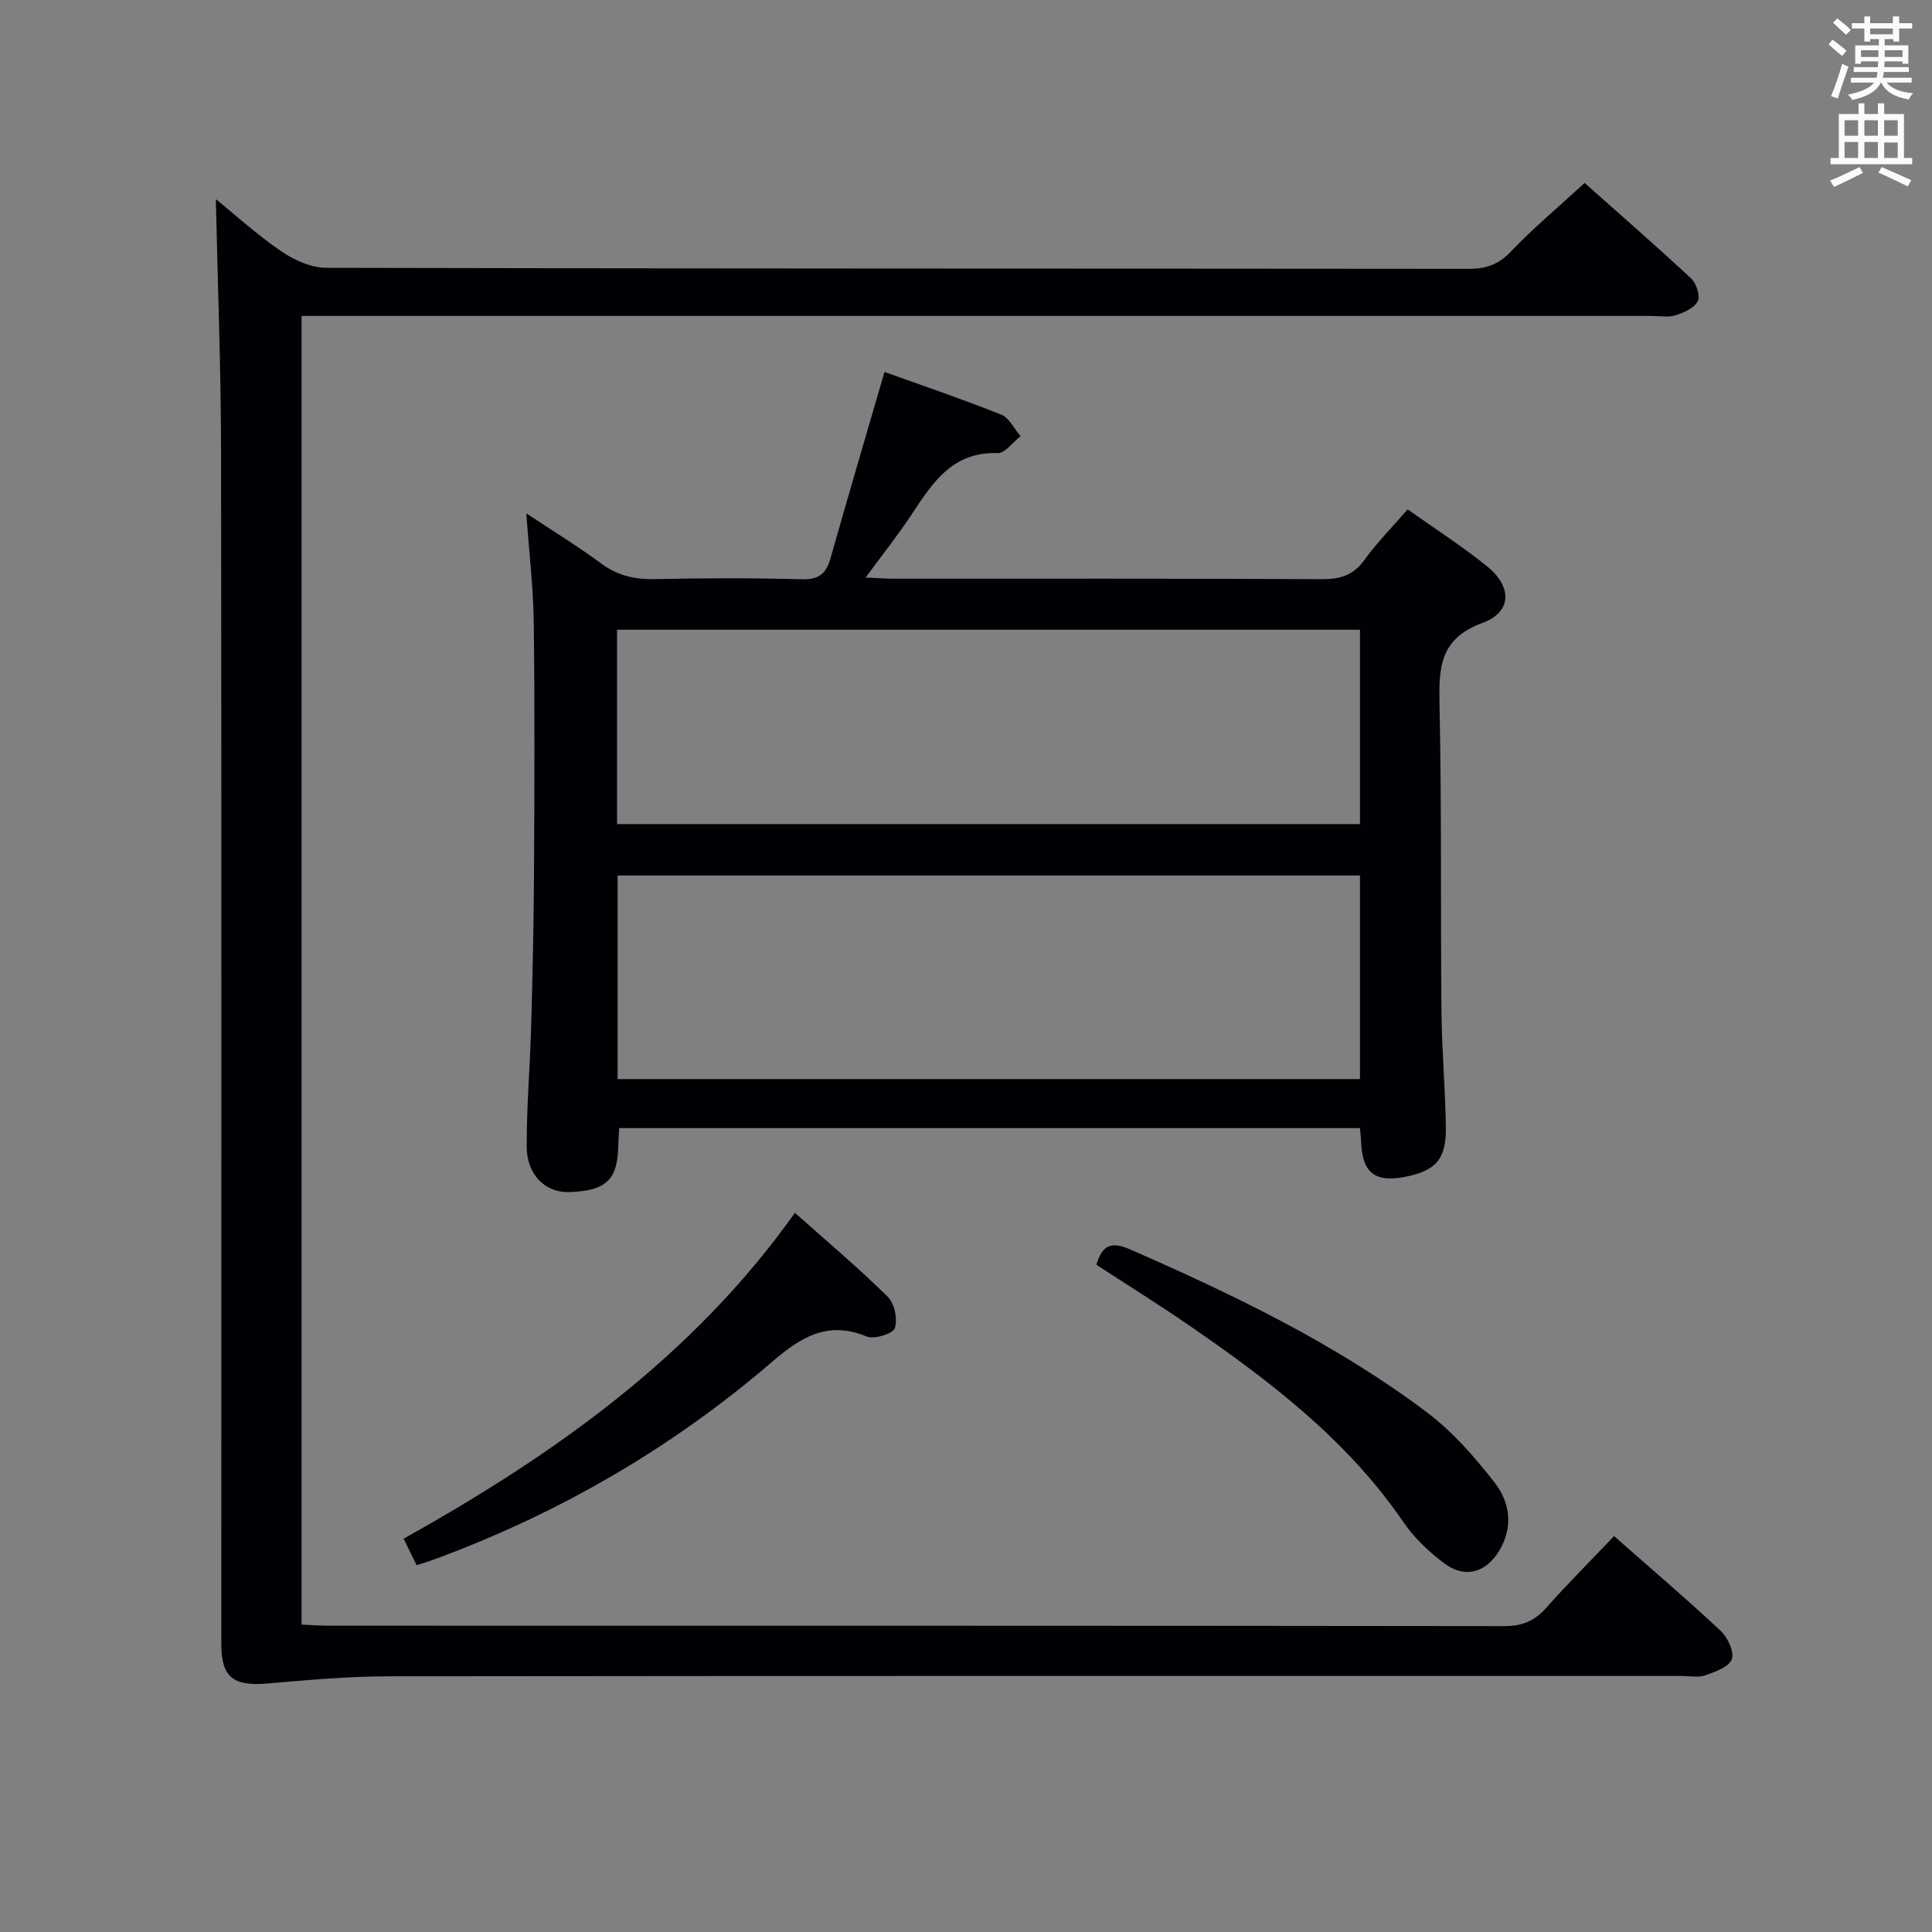 <svg enable-background="new 0 0 400 400" viewBox="0 0 400 400" xmlns="http://www.w3.org/2000/svg"><rect x="0" y="0" width="400" height="400" fill="#808080" stroke="none"/><g fill="#010105"><path d="m334.17 318.03c7.65 6.74 15.01 13 22.05 19.6 1.47 1.37 2.87 4.34 2.33 5.89-.55 1.58-3.42 2.62-5.47 3.33-1.49.52-3.3.14-4.96.14-89.16 0-178.33-.04-267.49.07-8.44.01-16.89.77-25.31 1.49-7.07.6-9.5-1.29-9.5-8.22 0-82.16.06-164.33-.05-246.49-.02-17.59-.71-35.19-1.08-52.61 4.01 3.26 8.53 7.38 13.53 10.79 2.68 1.83 6.19 3.42 9.34 3.43 78.83.19 157.66.13 236.49.21 3.56 0 6.15-.84 8.71-3.53 4.68-4.91 9.93-9.29 15.32-14.25 7.01 6.24 14.64 12.88 22.04 19.76 1.09 1.01 1.94 3.63 1.38 4.72-.72 1.42-2.87 2.37-4.6 2.92-1.52.48-3.3.13-4.97.13-91 0-181.99 0-272.99 0-2.11 0-4.22 0-6.51 0v270.94c2.01.09 3.8.23 5.59.23 81.16.01 162.33-.02 243.49.09 3.69 0 6.24-1.11 8.64-3.81 4.4-4.96 9.11-9.66 14.02-14.83z"/><path d="m108.97 106.29c5.78 3.83 10.74 6.85 15.39 10.3 3.4 2.53 6.93 3.4 11.11 3.31 10.16-.22 20.33-.25 30.48.03 3.49.1 5.07-1.08 5.98-4.28 3.61-12.75 7.36-25.46 11.19-38.64 7.7 2.76 16.01 5.58 24.15 8.82 1.67.67 2.7 2.94 4.03 4.48-1.59 1.23-3.22 3.55-4.76 3.5-9.39-.31-13.5 6.19-17.83 12.75-2.81 4.25-5.99 8.25-9.49 13.01 2.51.11 4.25.25 5.98.25 29.48.01 58.97-.06 88.45.09 3.81.02 6.56-.79 8.87-4.01 2.6-3.61 5.77-6.8 8.92-10.44 5.72 4.07 11.34 7.65 16.48 11.82 5.19 4.21 5.11 9.45-.98 11.68-8.95 3.28-9.06 9.37-8.9 17.05.45 21.14.2 42.3.4 63.45.08 7.98.79 15.94.91 23.92.1 6.62-2.07 9.01-8.42 10.27-6.28 1.24-8.91-.87-9.12-7.27-.03-.82-.14-1.63-.25-2.82-51.12 0-102.15 0-153.36 0-.07 1.27-.17 2.4-.19 3.54-.11 7.16-2.49 9.45-10.13 9.71-4.93.17-8.81-3.51-8.83-9.42-.03-8.3.69-16.6.92-24.91.29-10.47.53-20.95.59-31.43.09-17.32.17-34.65-.05-51.97-.08-7.26-.95-14.52-1.54-22.79zm172.6 74.98c-51.56 0-102.52 0-153.7 0v42.14h153.7c0-14.2 0-27.97 0-42.14zm0-50.89c-51.43 0-102.6 0-153.82 0v40.24h153.82c0-13.56 0-26.8 0-40.24z"/><path d="m164.58 251.1c6.7 5.97 13.18 11.43 19.19 17.35 1.41 1.39 2.12 4.66 1.5 6.52-.39 1.17-4.3 2.38-5.86 1.73-8.09-3.36-13.7.21-19.58 5.27-20.89 17.97-44.41 31.53-70.28 41.02-.93.34-1.89.61-3.3 1.06-.82-1.67-1.66-3.39-2.68-5.48 31.21-17.44 59.85-37.67 81.01-67.47z"/><path d="m226.99 261.85c1.19-3.99 3-4.92 6.95-3.19 21.5 9.41 42.62 19.56 61.45 33.72 5.35 4.03 9.95 9.29 14.09 14.62 3.15 4.05 3.87 9.15.93 14.04-2.76 4.58-7.11 5.84-11.38 2.64-3.14-2.36-6.18-5.2-8.38-8.42-11.69-17.14-27.79-29.4-44.57-40.93-6.29-4.32-12.76-8.35-19.09-12.48z"/></g><path d="m378.6 9.2.8-1c.9.7 1.9 1.4 2.9 2.3l-.9 1.1c-1.1-.9-2-1.7-2.8-2.4zm.5 10.7c.9-2.1 1.6-4.3 2.3-6.7.4.2.8.4 1.3.6-.7 2.1-1.5 4.3-2.2 6.6zm.4-15.2.9-.9c1 .8 2 1.6 2.8 2.4l-1 1c-1-.9-1.9-1.8-2.7-2.5zm12.5-1.3h1.2v1.4h2.7v1.1h-2.7v2.7h-1.2v-.5h-1.8v1.3h4.9v3.8h-1.2v-.5h-3.7c0 .4-.1.9-.1 1.2h5.1v1h-5.2c0 .5-.1.9-.2 1.2h6v1h-5.2c1.1 1.3 2.9 2 5.5 2.2-.4.4-.7.8-.9 1.3-2.9-.5-4.8-1.6-5.7-3.5h-.1c-.8 1.7-2.7 2.9-5.9 3.6-.2-.4-.6-.8-.9-1.1 2.8-.6 4.6-1.4 5.4-2.5h-4.8v-1h5.3c.1-.3.2-.7.2-1.2h-4.9v-1h5c0-.4 0-.8.1-1.2h-3.6v.5h-1.2v-3.8h4.9v-1.3h-1.8v.5h-1.2v-2.7h-2.6v-1.1h2.6v-1.4h1.2v1.4h4.7v-1.4zm-6.7 8.4h3.6c0-.4 0-.9 0-1.4h-3.6zm1.9-4.7h4.7v-1.2h-4.7zm6.7 3.3h-3.7v1.4h3.7z" fill="#fafbfa"/><path d="m384.7 21.4h1.3v2.2h2.8v-2.2h1.3v2.2h4.1v9.1h1.7v1.3h-16.9v-1.3h1.7v-9.1h4.1v-2.2zm.3 13.2.7 1.2c-1.8.9-3.8 1.9-6 2.9-.2-.4-.5-.8-.8-1.3 2.4-1 4.4-2 6.1-2.8zm-3.1-6.5h2.8v-3.2h-2.8zm0 4.6h2.8v-3.3h-2.8zm4.1-4.6h2.8v-3.2h-2.8zm0 4.6h2.8v-3.3h-2.8zm3.6 1.9c2.1.9 4.1 1.8 6.1 2.7l-.7 1.3c-2.2-1.1-4.2-2-6.1-2.9zm3.3-9.7h-2.8v3.2h2.8zm-2.8 7.8h2.8v-3.2h-2.8z" fill="#fafbfa"/></svg>